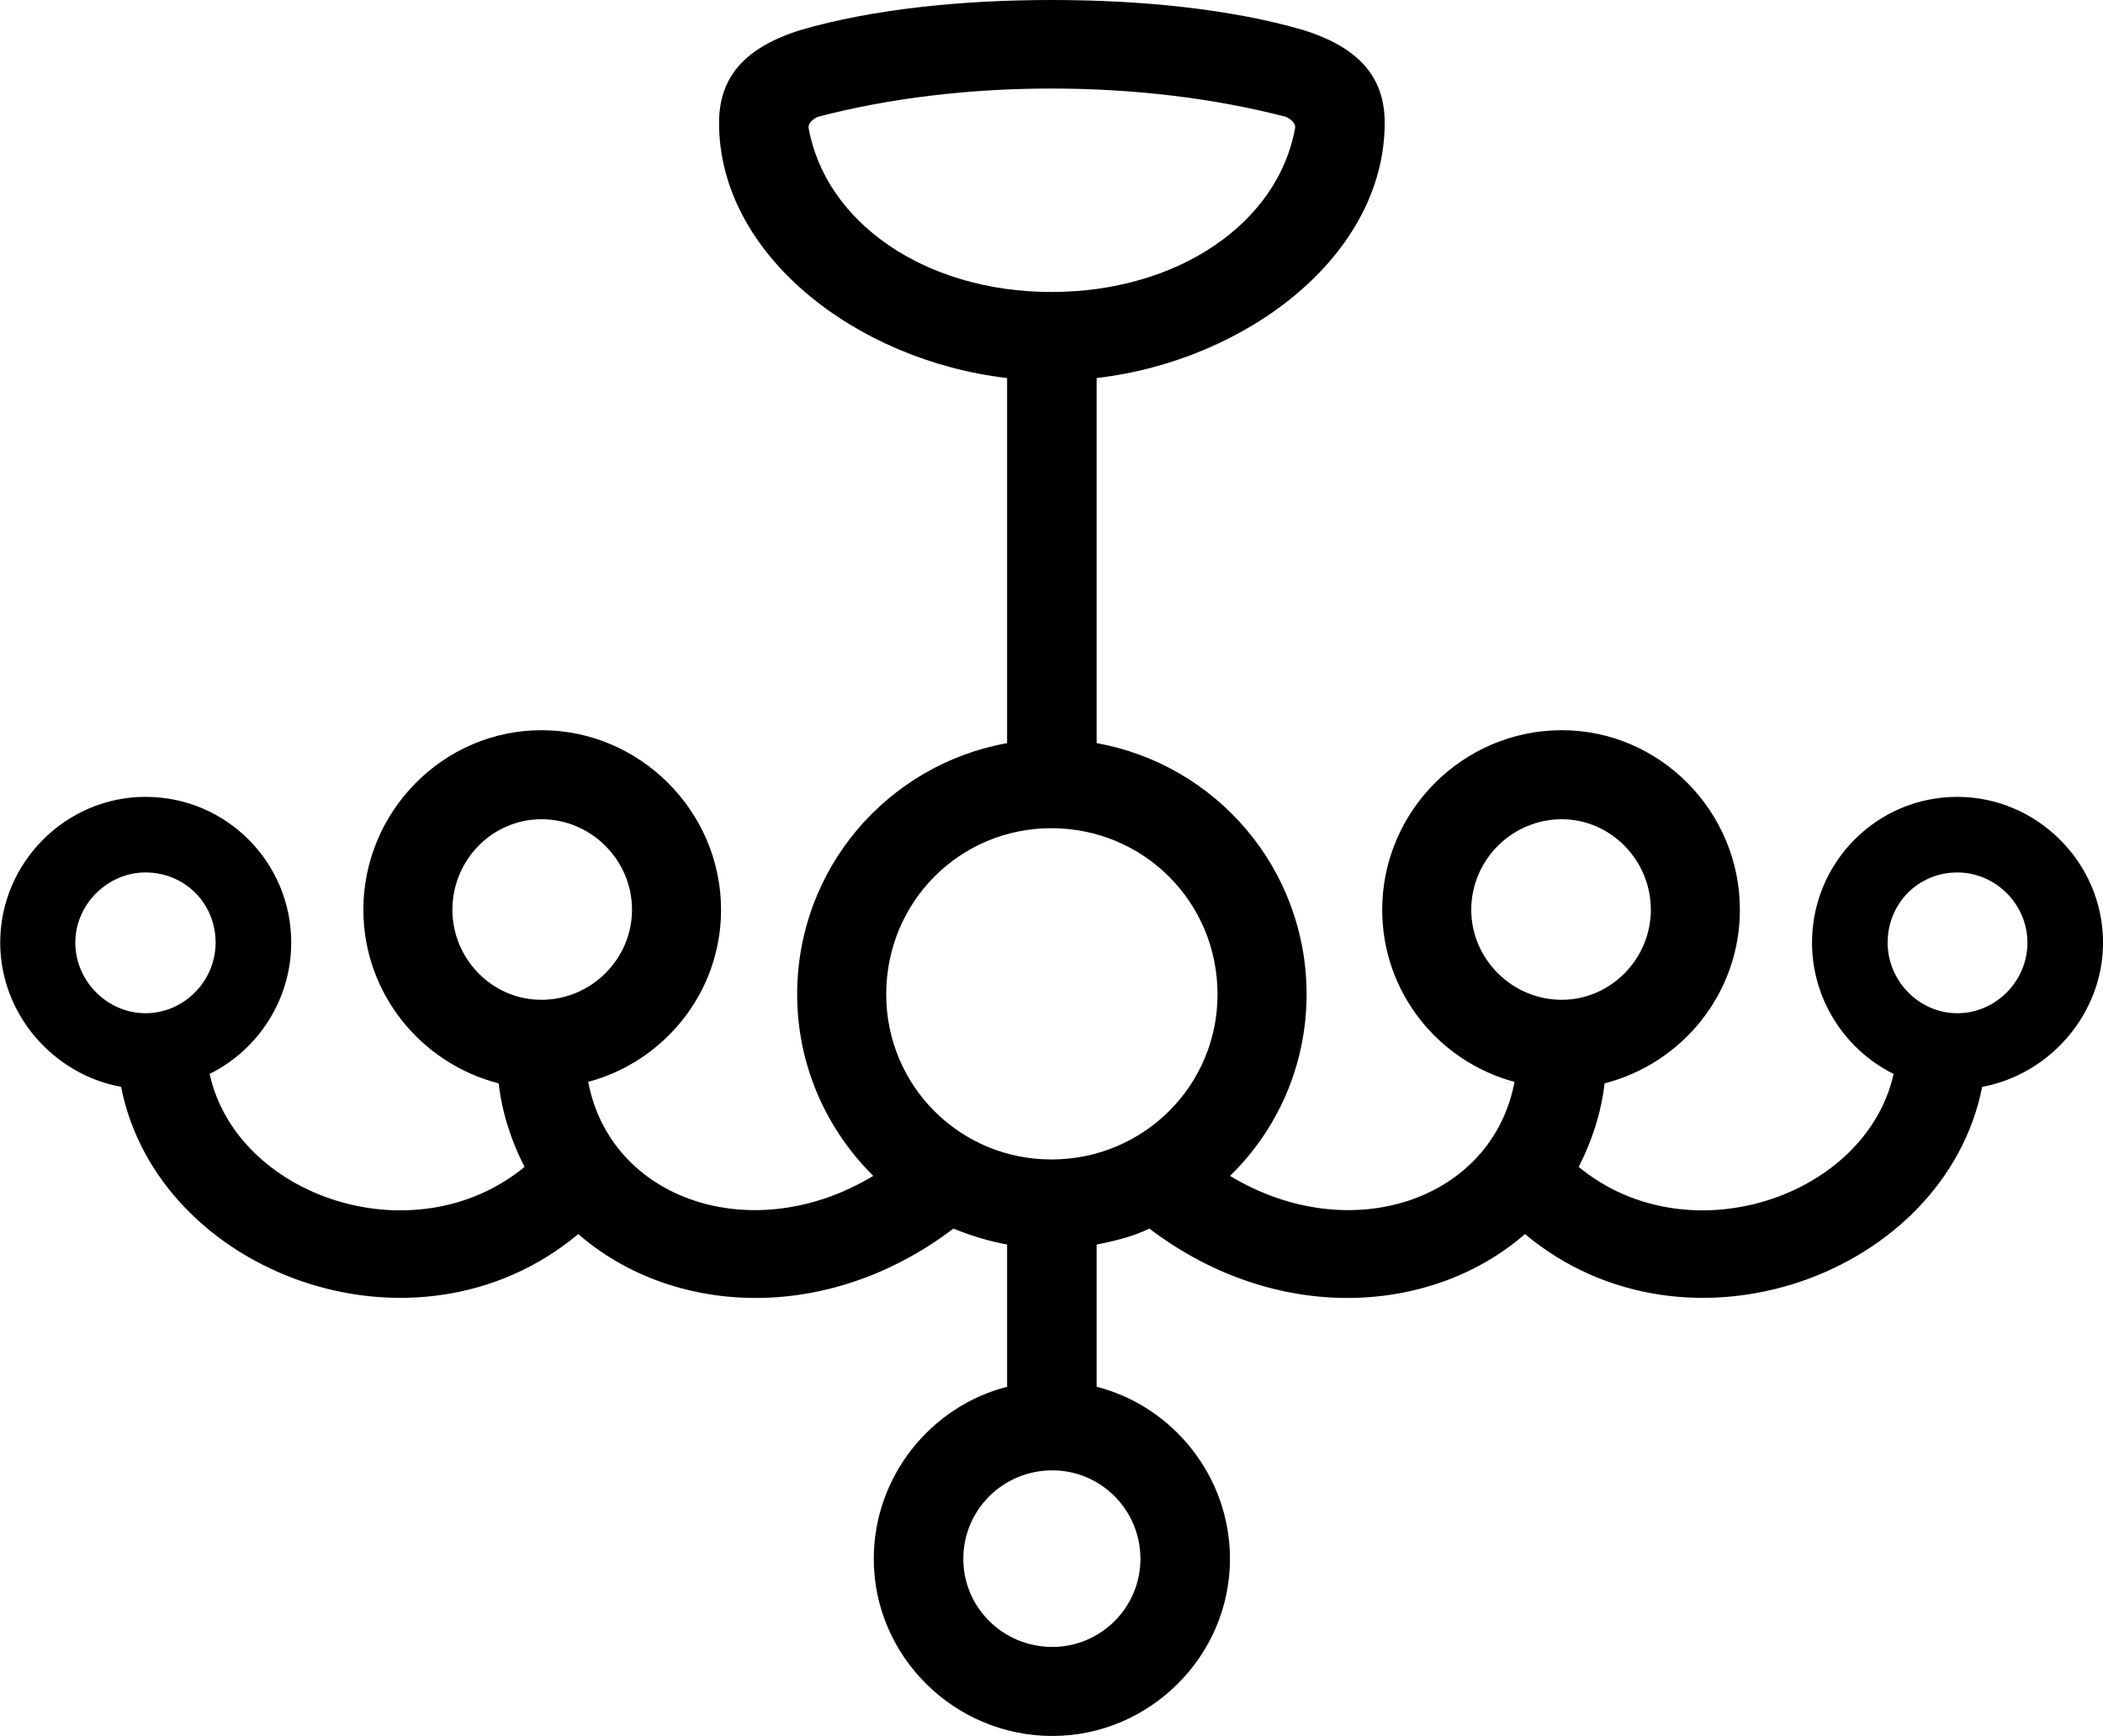 <svg viewBox="0 0 42.273 34.904" xmlns="http://www.w3.org/2000/svg"><path d="M21.154 34.9C23.104 34.9 24.724 33.3 24.724 31.34C24.724 29.68 23.574 28.27 22.044 27.88V25.02C22.404 24.95 22.774 24.86 23.104 24.7C25.674 26.65 28.794 26.43 30.654 24.81C33.924 27.54 39.104 25.61 39.844 21.85C41.204 21.6 42.274 20.38 42.274 18.95C42.274 17.34 40.944 16.02 39.344 16.02C37.724 16.02 36.424 17.34 36.424 18.95C36.424 20.1 37.094 21.11 38.064 21.59C37.514 24.06 33.944 25.28 31.734 23.46C31.994 22.95 32.184 22.39 32.254 21.78C33.814 21.38 34.974 19.97 34.974 18.29C34.974 16.31 33.364 14.68 31.394 14.68C29.404 14.68 27.784 16.31 27.784 18.29C27.784 19.95 28.914 21.34 30.444 21.75C29.994 24.13 27.144 25.1 24.724 23.64C25.674 22.72 26.264 21.42 26.264 19.99C26.264 17.46 24.444 15.37 22.044 14.94V7.6C25.064 7.25 27.834 5.13 27.834 2.47C27.834 1.57 27.344 0.96 26.184 0.6C24.734 0.18 22.944 0 21.134 0C19.344 0 17.554 0.18 16.104 0.6C14.944 0.96 14.454 1.57 14.454 2.47C14.454 5.13 17.224 7.25 20.244 7.6V14.94C17.844 15.37 16.024 17.46 16.024 19.99C16.024 21.42 16.614 22.71 17.554 23.64C15.134 25.1 12.274 24.13 11.824 21.75C13.354 21.34 14.494 19.95 14.494 18.29C14.494 16.31 12.864 14.68 10.884 14.68C8.914 14.68 7.304 16.31 7.304 18.29C7.304 19.97 8.464 21.38 10.024 21.78C10.094 22.39 10.284 22.95 10.544 23.46C8.324 25.28 4.754 24.06 4.214 21.59C5.184 21.11 5.854 20.1 5.854 18.95C5.854 17.34 4.554 16.02 2.924 16.02C1.324 16.02 0.004 17.34 0.004 18.95C0.004 20.38 1.064 21.6 2.434 21.85C3.174 25.61 8.354 27.54 11.624 24.81C13.484 26.43 16.594 26.65 19.164 24.7C19.514 24.84 19.864 24.95 20.244 25.02V27.88C18.714 28.27 17.564 29.68 17.564 31.34C17.564 33.3 19.184 34.9 21.154 34.9ZM21.134 5.87C18.604 5.87 16.594 4.48 16.254 2.57C16.244 2.49 16.314 2.41 16.434 2.35C17.884 1.97 19.494 1.78 21.134 1.78C22.774 1.78 24.394 1.97 25.854 2.35C25.974 2.41 26.044 2.49 26.034 2.57C25.694 4.48 23.684 5.87 21.134 5.87ZM10.884 20.1C9.894 20.1 9.094 19.28 9.094 18.29C9.094 17.29 9.894 16.47 10.884 16.47C11.884 16.47 12.704 17.29 12.704 18.29C12.704 19.28 11.884 20.1 10.884 20.1ZM31.394 20.1C30.394 20.1 29.574 19.28 29.574 18.29C29.574 17.29 30.394 16.47 31.394 16.47C32.374 16.47 33.184 17.29 33.184 18.29C33.184 19.28 32.374 20.1 31.394 20.1ZM21.134 23.31C19.294 23.31 17.814 21.83 17.814 19.99C17.814 18.13 19.294 16.65 21.134 16.65C22.984 16.65 24.474 18.13 24.474 19.99C24.474 21.83 22.984 23.31 21.134 23.31ZM2.924 20.37C2.164 20.37 1.514 19.73 1.514 18.95C1.514 18.18 2.164 17.54 2.924 17.54C3.724 17.54 4.334 18.17 4.334 18.95C4.334 19.73 3.694 20.37 2.924 20.37ZM39.344 20.37C38.584 20.37 37.944 19.73 37.944 18.95C37.944 18.17 38.554 17.54 39.344 17.54C40.114 17.54 40.754 18.18 40.754 18.95C40.754 19.73 40.114 20.37 39.344 20.37ZM21.154 33.11C20.164 33.11 19.364 32.32 19.364 31.34C19.364 30.35 20.164 29.56 21.154 29.56C22.124 29.56 22.924 30.35 22.924 31.34C22.924 32.32 22.124 33.11 21.154 33.11Z" /></svg>